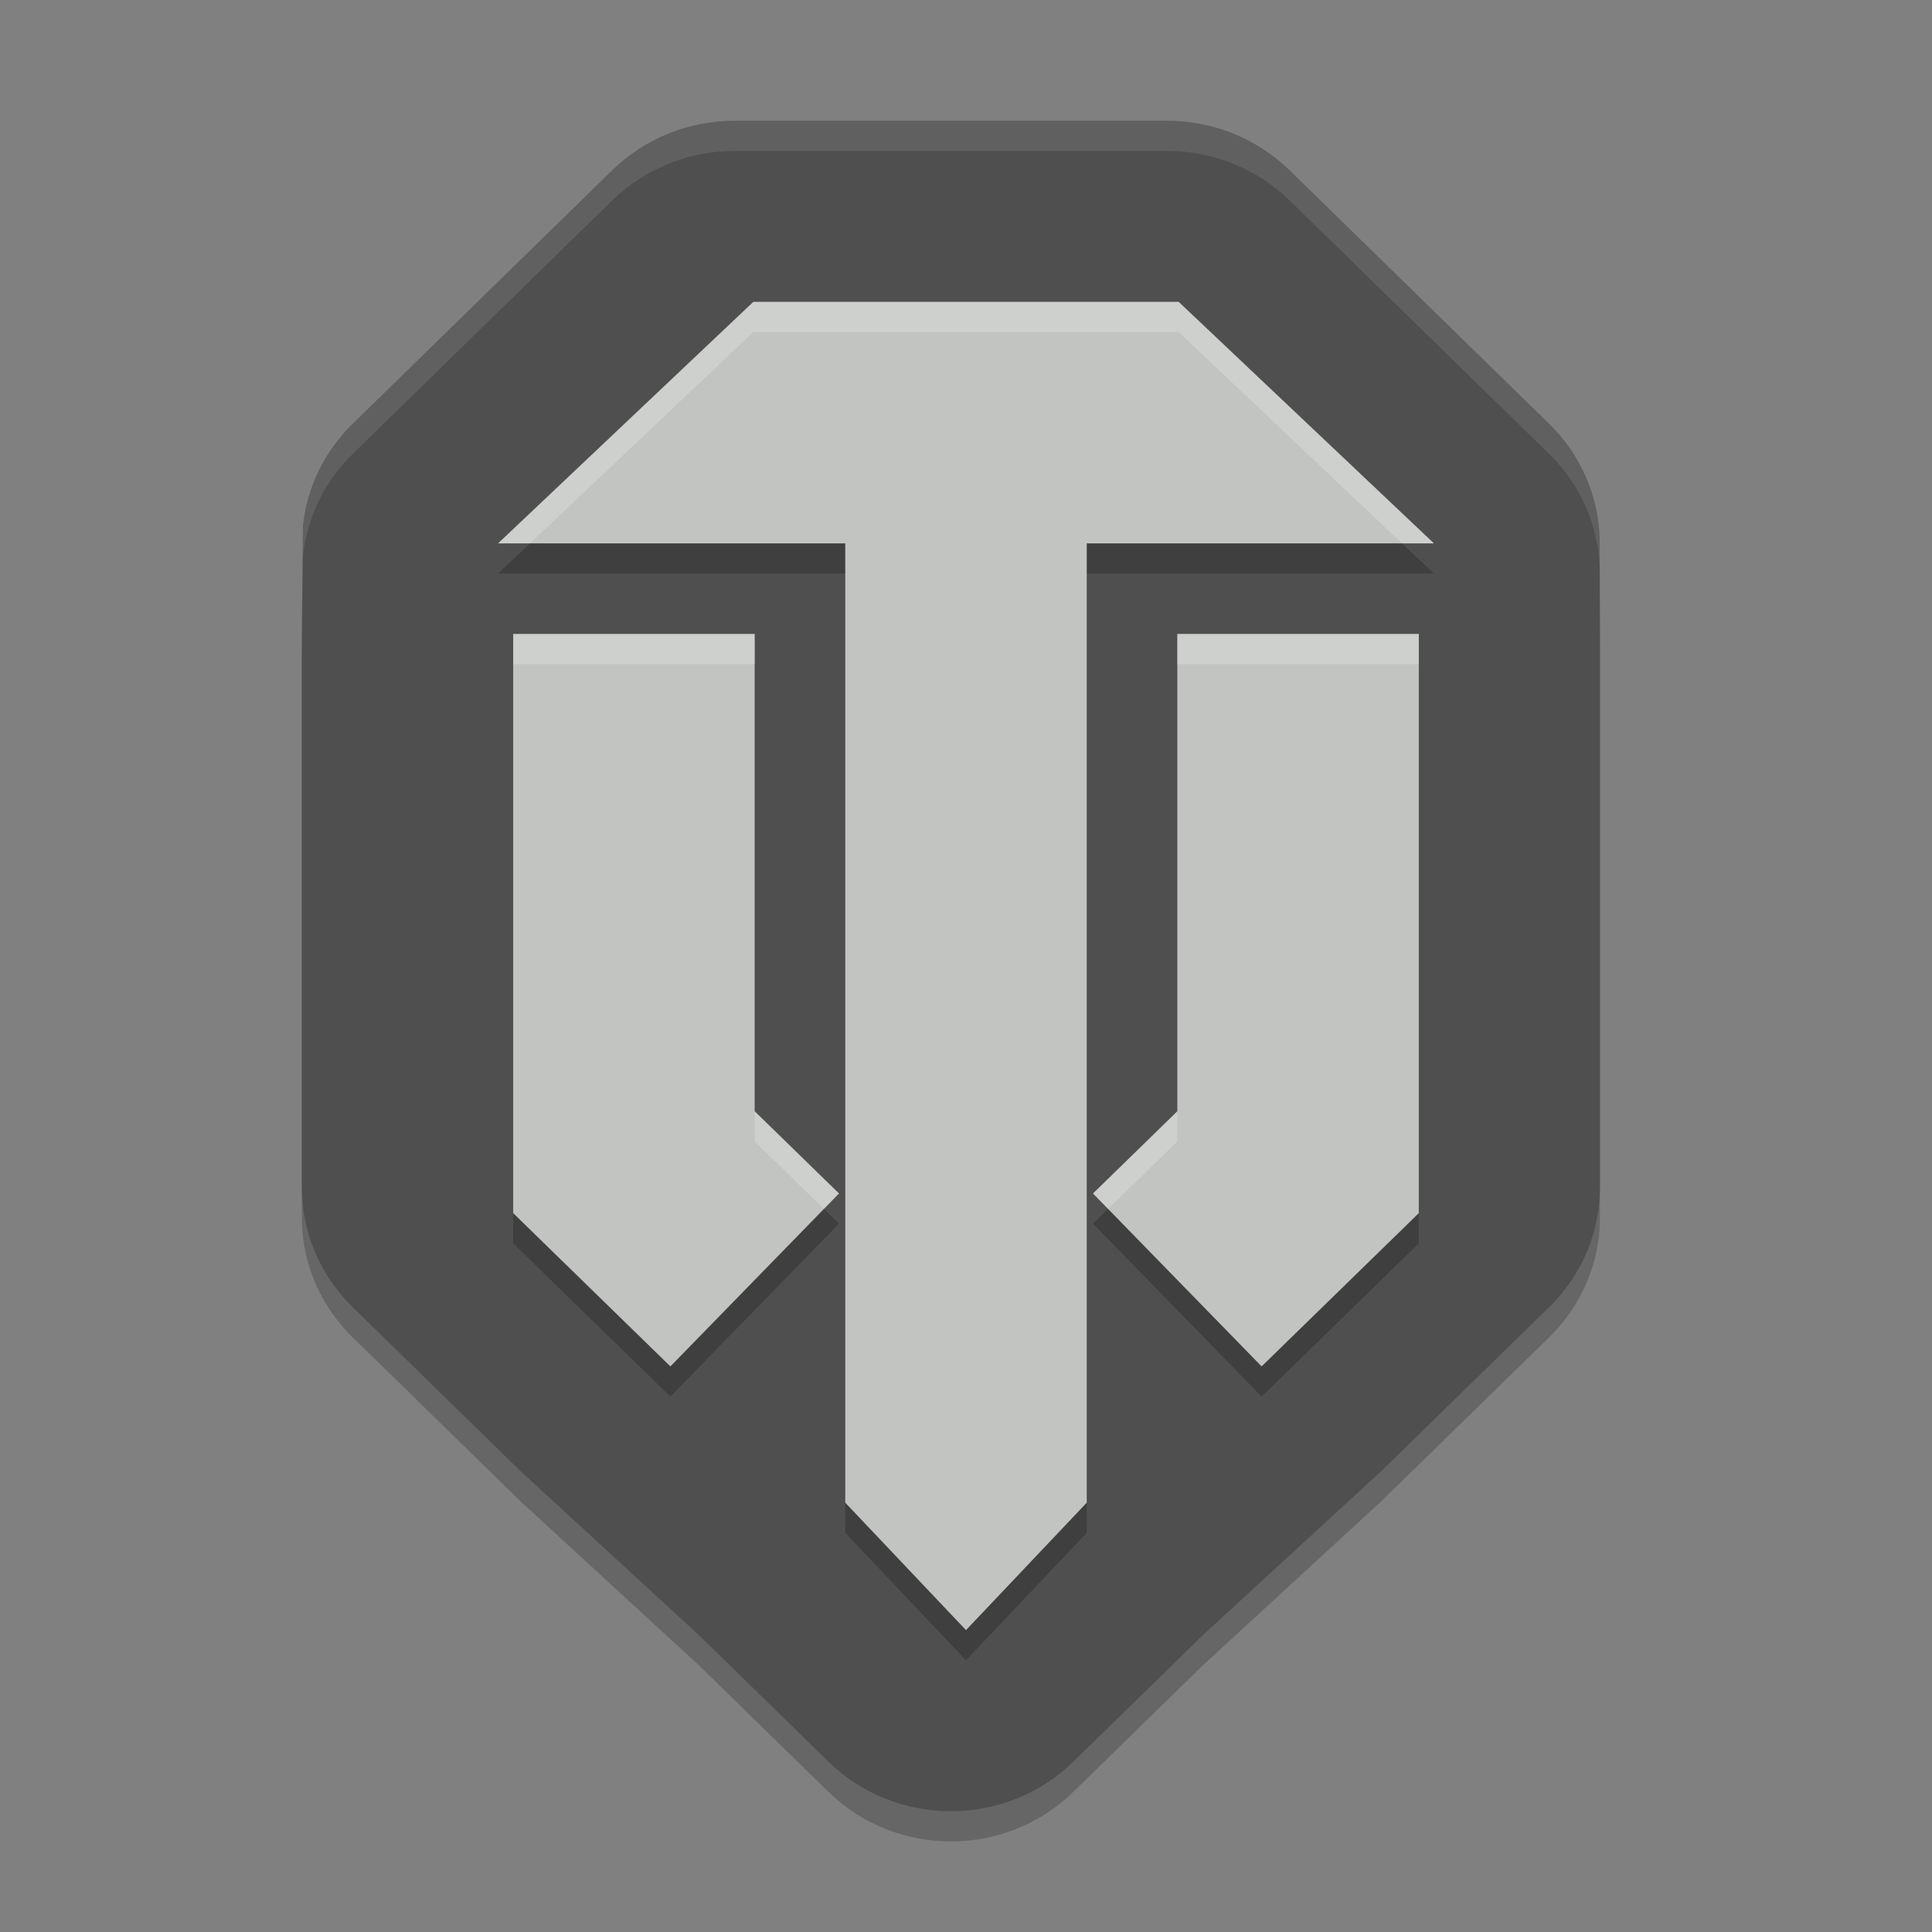 <svg height="64" width="64" xmlns="http://www.w3.org/2000/svg"><rect width="100%" height="100%" fill="#808080" stroke="none"/><path d="m24.333 5c-1.52 0-2.979.59-4.054 1.641l-8.6 8.4c-.941.921-1.508 2.116-1.643 3.37l-.037 3.389v18.539c0 1.485.604 2.909 1.68 3.959l5.56 5.431 5.907 5.431 4.3 4.2c2.239 2.186 5.868 2.186 8.107 0l4.3-4.2 5.907-5.431 5.56-5.431c1.075-1.05 1.679-2.474 1.68-3.959v-18.539l-.008-2.957c-.04-1.41-.624-2.776-1.672-3.802l-8.6-8.4c-1.075-1.05-2.533-1.64-4.054-1.641z" opacity=".2"/><path d="m24.333 4c-1.52 0-2.979.59-4.054 1.641l-8.6 8.4c-.941.921-1.508 2.116-1.643 3.37l-.037 3.389v18.539c0 1.485.604 2.909 1.68 3.959l5.56 5.431 5.907 5.431 4.3 4.2c2.239 2.186 5.868 2.186 8.107 0l4.3-4.2 5.907-5.431 5.56-5.431c1.075-1.05 1.679-2.474 1.68-3.959v-18.539l-.008-2.957c-.04-1.41-.624-2.776-1.672-3.802l-8.6-8.4c-1.075-1.05-2.533-1.64-4.054-1.641z" fill="#4f4f4f"/><path d="m24.955 11-8.455 8h11.5v31.777l4 4.223 4-4.223v-31.777h11.5l-8.455-8zm-7.955 11v19.188l5.207 5.076 5.586-5.729-2.793-2.723v-15.812zm22 0v15.812l-2.793 2.723 5.586 5.729 5.207-5.076v-19.188z" opacity=".2"/><path d="m28 16h8v33.778l-4 4.222-4-4.222z" fill="#c2c4c1"/><path d="m21 21v17.5l4 3.9" fill="none" stroke="#c2c4c1" stroke-width="8"/><path d="m43 21v17.5l-4 3.9" fill="none" stroke="#c2c4c1" stroke-width="8"/><path d="m39.045 10 8.455 8h-31l8.455-8z" fill="#c2c4c1"/><path d="m24.955 10-8.455 8h1.057l7.398-7h14.09l7.398 7h1.057l-8.455-8zm-7.955 11v1h8v-1zm22 0v1h8v-1zm-14 15.812v1l2.293 2.234.5-.512zm14 0-2.793 2.723.5.512 2.293-2.234z" fill="#fff" opacity=".2"/><path d="m24.334 4c-1.52 0-2.98.59-4.055 1.641l-8.6 8.4c-.941.921-1.507 2.116-1.643 3.371l-.037 3.389v1l .037-3.389c.135-1.255.702-2.45 1.643-3.371l8.6-8.4c1.075-1.05 2.534-1.64 4.055-1.641h14.332c1.52 0 2.98.59 4.055 1.641l8.6 8.4c1.048 1.026 1.632 2.393 1.672 3.803l.008 2.957v-1l-.008-2.957c-.04-1.41-.624-2.777-1.672-3.803l-8.6-8.4c-1.075-1.05-2.534-1.64-4.055-1.641z" fill="#fff" opacity=".1"/></svg>